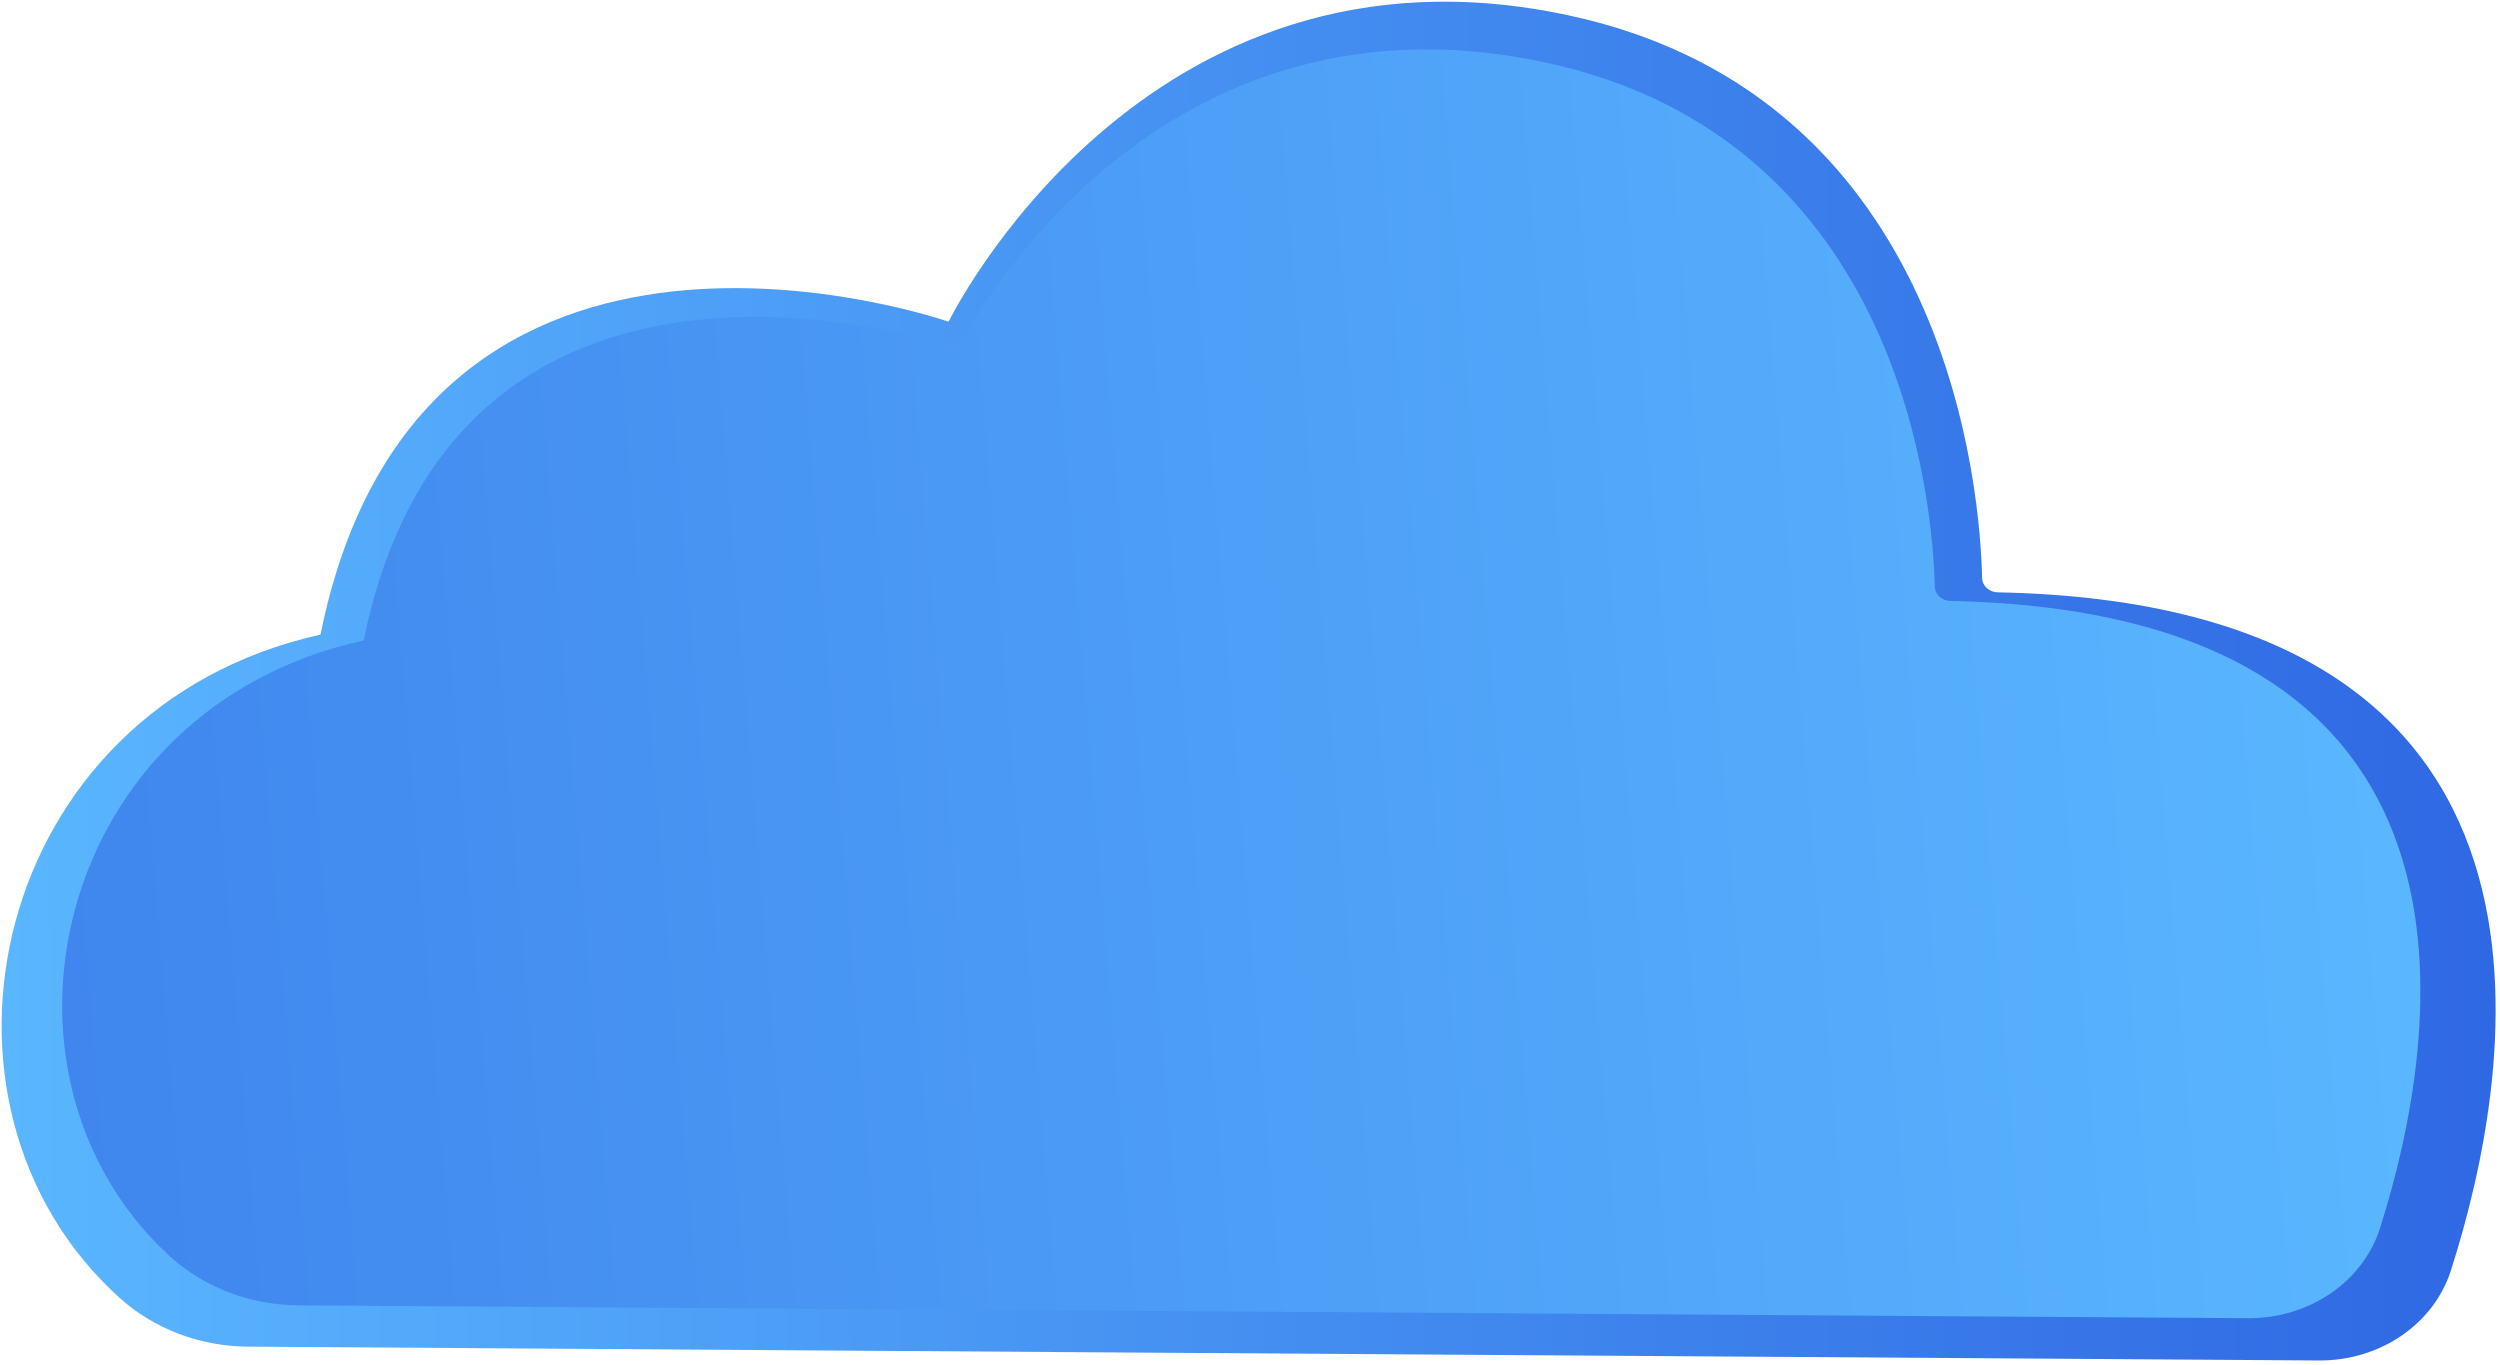 <svg width="163" height="89" viewBox="0 0 163 89" fill="none" xmlns="http://www.w3.org/2000/svg">
<path d="M130.249 38.62C129.693 38.609 129.243 38.197 129.233 37.685C129.12 32.443 127.298 6.413 102.326 1.012C74.524 -4.999 61.847 20.977 61.847 20.977C61.847 20.977 27.441 8.919 20.897 41.376C-0.657 46.163 -6.217 72.032 7.827 84.646C10.059 86.65 13.046 87.78 16.169 87.801L151.2 88.703C155.162 88.73 158.673 86.341 159.793 82.85C163.991 69.768 169.471 39.402 130.249 38.62Z" fill="url(#paint0_linear_21_26)"/>
<path d="M127.164 39.181C126.607 39.17 126.16 38.76 126.148 38.249C126.03 33.221 124.228 9.084 100.709 4.062C74.42 -1.552 62.433 22.707 62.433 22.707C62.433 22.707 29.9 11.447 23.712 41.756C3.527 46.183 -1.825 69.922 10.976 81.821C13.22 83.906 16.273 85.089 19.465 85.11L146.579 85.946C150.551 85.972 154.067 83.573 155.179 80.071C159.123 67.649 163.783 39.928 127.164 39.181Z" fill="url(#paint1_linear_21_26)"/>
<defs>
<linearGradient id="paint0_linear_21_26" x1="0.072" y1="44.602" x2="162.682" y2="44.342" gradientUnits="userSpaceOnUse">
<stop stop-color="#5AB6FF"/>
<stop offset="1" stop-color="#2F68E3"/>
</linearGradient>
<linearGradient id="paint1_linear_21_26" x1="154.479" y1="42.15" x2="-90.993" y2="62.258" gradientUnits="userSpaceOnUse">
<stop stop-color="#5AB6FF"/>
<stop offset="1" stop-color="#2F68E3"/>
</linearGradient>
</defs>
</svg>
